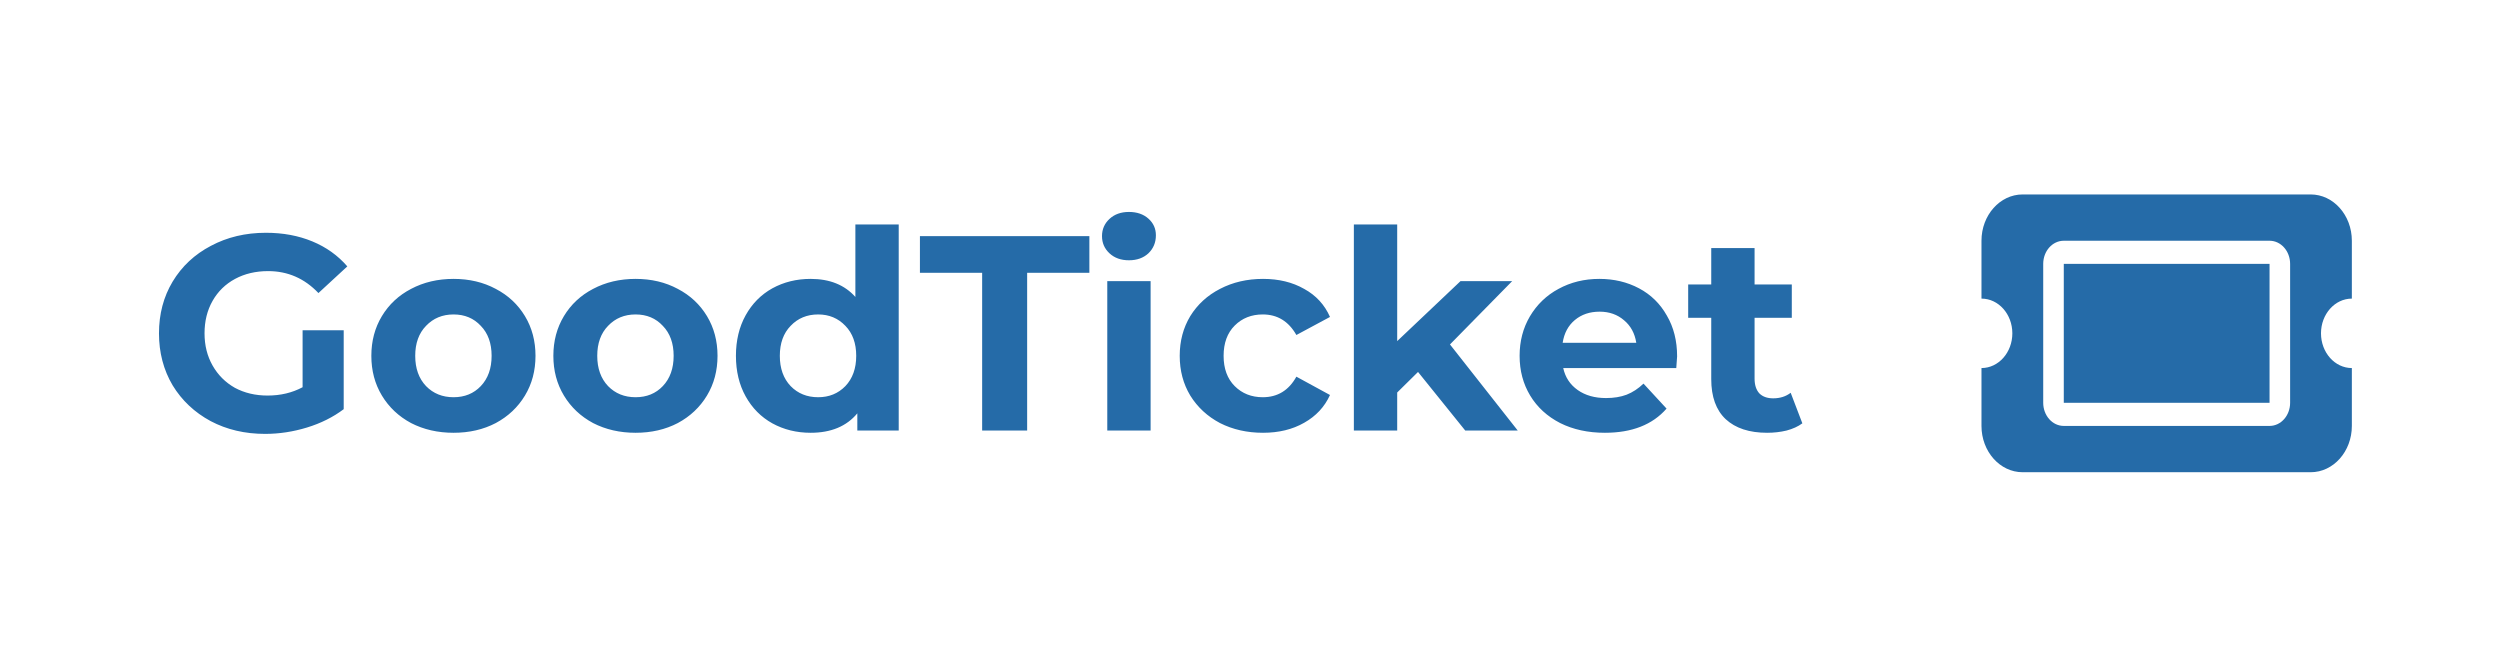 <svg width="270" height="72" viewBox="0 0 270 72" fill="none" xmlns="http://www.w3.org/2000/svg">
<path d="M32.68 35.67H37.12V44.19C35.98 45.05 34.66 45.71 33.16 46.17C31.66 46.63 30.15 46.86 28.63 46.86C26.45 46.86 24.49 46.4 22.75 45.48C21.01 44.54 19.64 43.25 18.64 41.61C17.66 39.95 17.17 38.08 17.17 36C17.17 33.92 17.66 32.06 18.64 30.42C19.64 28.76 21.02 27.47 22.78 26.55C24.54 25.61 26.52 25.14 28.72 25.14C30.56 25.14 32.23 25.45 33.73 26.07C35.23 26.69 36.49 27.59 37.51 28.77L34.39 31.65C32.89 30.07 31.08 29.28 28.96 29.28C27.62 29.28 26.43 29.56 25.39 30.12C24.35 30.68 23.54 31.47 22.96 32.49C22.38 33.51 22.09 34.68 22.09 36C22.09 37.3 22.38 38.46 22.96 39.48C23.54 40.5 24.34 41.3 25.36 41.88C26.4 42.44 27.58 42.72 28.9 42.72C30.3 42.72 31.56 42.42 32.68 41.82V35.67ZM48.984 46.74C47.285 46.74 45.755 46.39 44.395 45.69C43.054 44.97 42.005 43.98 41.245 42.72C40.484 41.46 40.105 40.03 40.105 38.43C40.105 36.83 40.484 35.4 41.245 34.14C42.005 32.88 43.054 31.9 44.395 31.2C45.755 30.48 47.285 30.12 48.984 30.12C50.684 30.12 52.205 30.48 53.544 31.2C54.885 31.9 55.934 32.88 56.694 34.14C57.455 35.4 57.834 36.83 57.834 38.43C57.834 40.03 57.455 41.46 56.694 42.72C55.934 43.98 54.885 44.97 53.544 45.69C52.205 46.39 50.684 46.74 48.984 46.74ZM48.984 42.9C50.184 42.9 51.164 42.5 51.925 41.7C52.705 40.88 53.094 39.79 53.094 38.43C53.094 37.07 52.705 35.99 51.925 35.19C51.164 34.37 50.184 33.96 48.984 33.96C47.785 33.96 46.794 34.37 46.014 35.19C45.234 35.99 44.844 37.07 44.844 38.43C44.844 39.79 45.234 40.88 46.014 41.7C46.794 42.5 47.785 42.9 48.984 42.9ZM68.643 46.74C66.943 46.74 65.413 46.39 64.053 45.69C62.713 44.97 61.663 43.98 60.903 42.72C60.143 41.46 59.763 40.03 59.763 38.43C59.763 36.83 60.143 35.4 60.903 34.14C61.663 32.88 62.713 31.9 64.053 31.2C65.413 30.48 66.943 30.12 68.643 30.12C70.343 30.12 71.863 30.48 73.203 31.2C74.543 31.9 75.593 32.88 76.353 34.14C77.113 35.4 77.493 36.83 77.493 38.43C77.493 40.03 77.113 41.46 76.353 42.72C75.593 43.98 74.543 44.97 73.203 45.69C71.863 46.39 70.343 46.74 68.643 46.74ZM68.643 42.9C69.843 42.9 70.823 42.5 71.583 41.7C72.363 40.88 72.753 39.79 72.753 38.43C72.753 37.07 72.363 35.99 71.583 35.19C70.823 34.37 69.843 33.96 68.643 33.96C67.443 33.96 66.453 34.37 65.673 35.19C64.893 35.99 64.503 37.07 64.503 38.43C64.503 39.79 64.893 40.88 65.673 41.7C66.453 42.5 67.443 42.9 68.643 42.9ZM97.061 24.24V46.5H92.591V44.64C91.431 46.04 89.751 46.74 87.551 46.74C86.031 46.74 84.651 46.4 83.411 45.72C82.191 45.04 81.231 44.07 80.531 42.81C79.831 41.55 79.481 40.09 79.481 38.43C79.481 36.77 79.831 35.31 80.531 34.05C81.231 32.79 82.191 31.82 83.411 31.14C84.651 30.46 86.031 30.12 87.551 30.12C89.611 30.12 91.221 30.77 92.381 32.07V24.24H97.061ZM88.361 42.9C89.541 42.9 90.521 42.5 91.301 41.7C92.081 40.88 92.471 39.79 92.471 38.43C92.471 37.07 92.081 35.99 91.301 35.19C90.521 34.37 89.541 33.96 88.361 33.96C87.161 33.96 86.171 34.37 85.391 35.19C84.611 35.99 84.221 37.07 84.221 38.43C84.221 39.79 84.611 40.88 85.391 41.7C86.171 42.5 87.161 42.9 88.361 42.9ZM106.072 29.46H99.352V25.5H117.652V29.46H110.932V46.5H106.072V29.46ZM119.586 30.36H124.266V46.5H119.586V30.36ZM121.926 28.11C121.066 28.11 120.366 27.86 119.826 27.36C119.286 26.86 119.016 26.24 119.016 25.5C119.016 24.76 119.286 24.14 119.826 23.64C120.366 23.14 121.066 22.89 121.926 22.89C122.786 22.89 123.486 23.13 124.026 23.61C124.566 24.09 124.836 24.69 124.836 25.41C124.836 26.19 124.566 26.84 124.026 27.36C123.486 27.86 122.786 28.11 121.926 28.11ZM136.409 46.74C134.689 46.74 133.139 46.39 131.759 45.69C130.399 44.97 129.329 43.98 128.549 42.72C127.789 41.46 127.409 40.03 127.409 38.43C127.409 36.83 127.789 35.4 128.549 34.14C129.329 32.88 130.399 31.9 131.759 31.2C133.139 30.48 134.689 30.12 136.409 30.12C138.109 30.12 139.589 30.48 140.849 31.2C142.129 31.9 143.059 32.91 143.639 34.23L140.009 36.18C139.169 34.7 137.959 33.96 136.379 33.96C135.159 33.96 134.149 34.36 133.349 35.16C132.549 35.96 132.149 37.05 132.149 38.43C132.149 39.81 132.549 40.9 133.349 41.7C134.149 42.5 135.159 42.9 136.379 42.9C137.979 42.9 139.189 42.16 140.009 40.68L143.639 42.66C143.059 43.94 142.129 44.94 140.849 45.66C139.589 46.38 138.109 46.74 136.409 46.74ZM153.147 40.17L150.897 42.39V46.5H146.217V24.24H150.897V36.84L157.737 30.36H163.317L156.597 37.2L163.917 46.5H158.247L153.147 40.17ZM181.128 38.49C181.128 38.55 181.098 38.97 181.038 39.75H168.828C169.048 40.75 169.568 41.54 170.388 42.12C171.208 42.7 172.228 42.99 173.448 42.99C174.288 42.99 175.028 42.87 175.668 42.63C176.328 42.37 176.938 41.97 177.498 41.43L179.988 44.13C178.468 45.87 176.248 46.74 173.328 46.74C171.508 46.74 169.898 46.39 168.498 45.69C167.098 44.97 166.018 43.98 165.258 42.72C164.498 41.46 164.118 40.03 164.118 38.43C164.118 36.85 164.488 35.43 165.228 34.17C165.988 32.89 167.018 31.9 168.318 31.2C169.638 30.48 171.108 30.12 172.728 30.12C174.308 30.12 175.738 30.46 177.018 31.14C178.298 31.82 179.298 32.8 180.018 34.08C180.758 35.34 181.128 36.81 181.128 38.49ZM172.758 33.66C171.698 33.66 170.808 33.96 170.088 34.56C169.368 35.16 168.928 35.98 168.768 37.02H176.718C176.558 36 176.118 35.19 175.398 34.59C174.678 33.97 173.798 33.66 172.758 33.66ZM194.654 45.72C194.194 46.06 193.624 46.32 192.944 46.5C192.284 46.66 191.584 46.74 190.844 46.74C188.924 46.74 187.434 46.25 186.374 45.27C185.334 44.29 184.814 42.85 184.814 40.95V34.32H182.324V30.72H184.814V26.79H189.494V30.72H193.514V34.32H189.494V40.89C189.494 41.57 189.664 42.1 190.004 42.48C190.364 42.84 190.864 43.02 191.504 43.02C192.244 43.02 192.874 42.82 193.394 42.42L194.654 45.72Z" fill="#256BA8"/>
<path d="M222.889 43.5H245.111V28.5H222.889V43.5ZM249.556 51C252.007 51 254 48.762 254 46V39.75C252.16 39.75 250.667 38.07 250.667 36C250.667 33.93 252.16 32.25 254 32.25V26C254 23.242 252.007 21 249.556 21H218.444C215.99 21 214 23.242 214 26V32.25C215.841 32.25 217.333 33.93 217.333 36C217.333 38.07 215.841 39.75 214 39.75V46C214 48.762 215.99 51 218.444 51H249.556ZM220.667 28.5C220.667 27.117 221.66 26 222.889 26H245.111C246.34 26 247.333 27.117 247.333 28.5V43.5C247.333 44.883 246.34 46 245.111 46H222.889C221.66 46 220.667 44.883 220.667 43.5V28.5Z" fill="#256BA8"/>
</svg>
